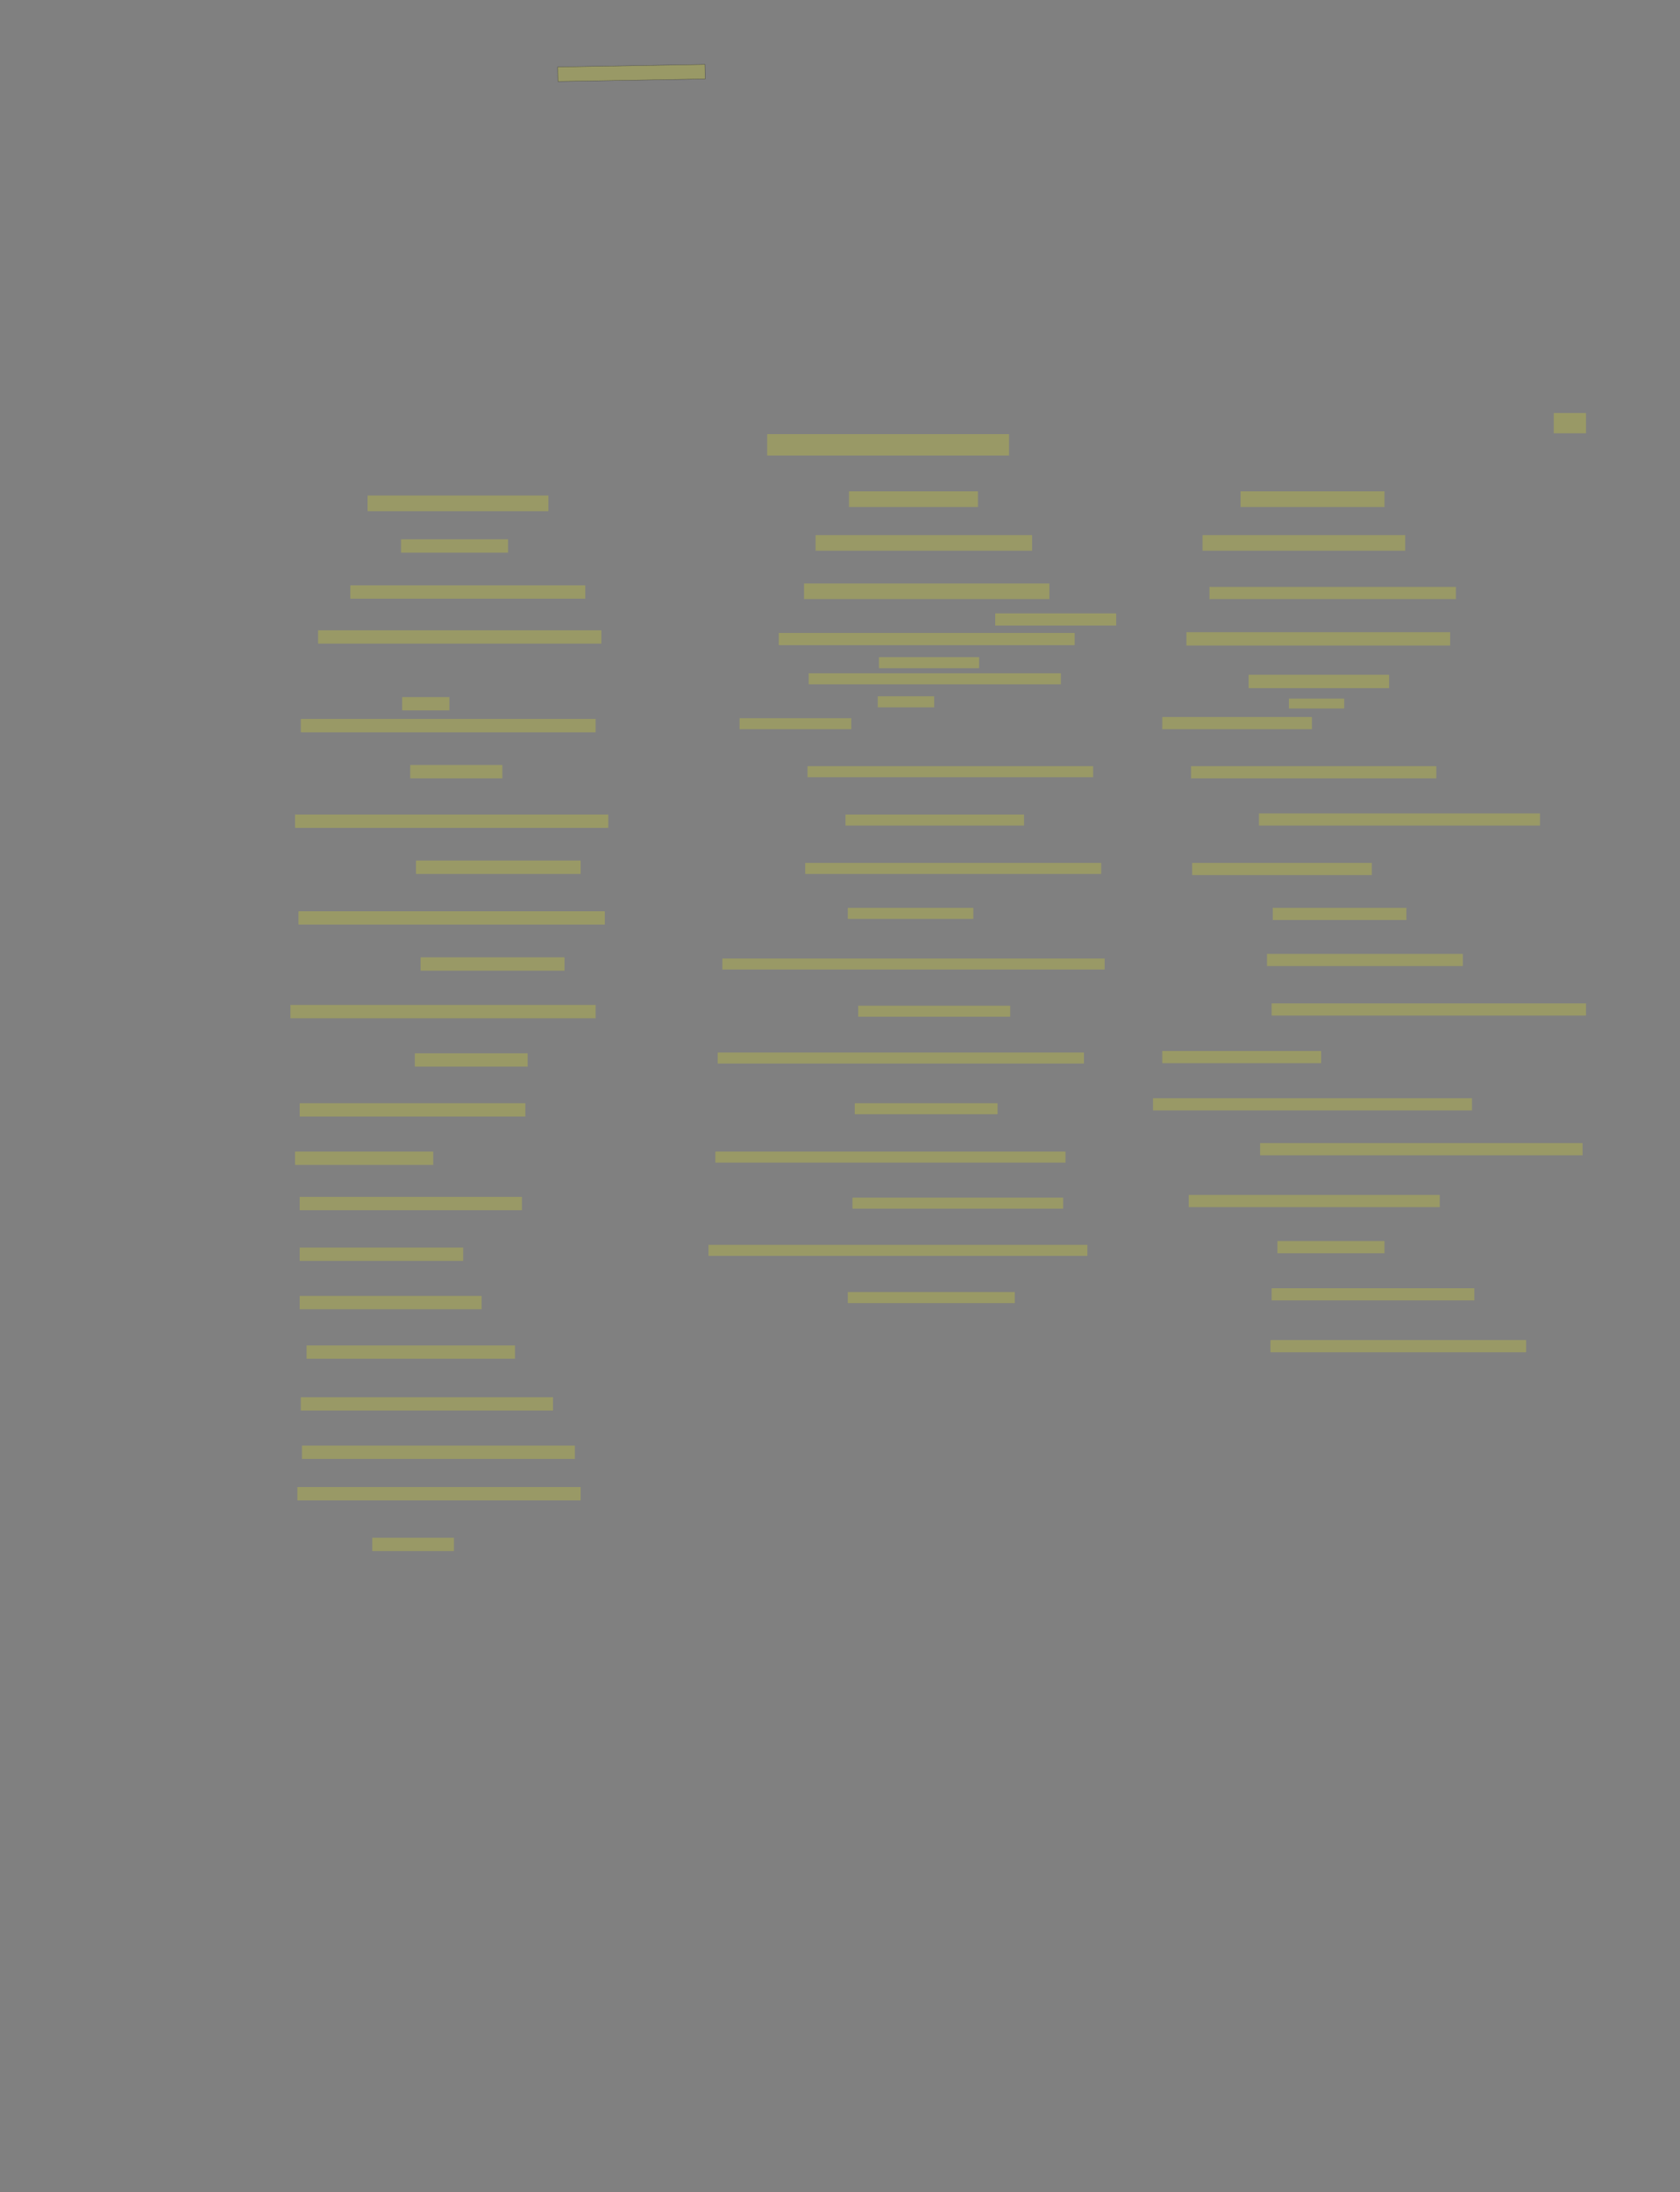 <?xml version="1.0" encoding="UTF-8" standalone="no"?><svg xmlns="http://www.w3.org/2000/svg" xmlns:xlink="http://www.w3.org/1999/xlink" height="6798" width="5210">
 <rect width="100%" height="100%" fill="#808080" stroke="none"/>
 <g>
  <title>Layer 1</title>
  <rect class=" imageannotationLine imageannotationLinked" fill="#FFFF00" fill-opacity="0.2" height="44.951" id="svg_2" stroke="#000000" stroke-opacity="0.5" transform="rotate(-1 1958.204,226.203) " width="456.736" x="1729.837" xlink:href="#l1" y="203.728"/>
  <rect class=" imageannotationLine imageannotationLinked" fill="#FFFF00" fill-opacity="0.2" height="66.379" id="svg_4" stroke="#000000" stroke-dasharray="null" stroke-linecap="null" stroke-linejoin="null" stroke-opacity="0.5" stroke-width="null" width="750" x="2379.285" xlink:href="#la" y="1346.335"/>
  <rect class=" imageannotationLine imageannotationLinked" fill="#FFFF00" fill-opacity="0.2" height="48.522" id="svg_6" stroke="#000000" stroke-dasharray="null" stroke-linecap="null" stroke-linejoin="null" stroke-opacity="0.5" stroke-width="null" width="400" x="2632.857" xlink:href="#lb" y="1523.716"/>
  <rect class=" imageannotationLine imageannotationLinked" fill="#FFFF00" fill-opacity="0.2" height="48.522" id="svg_8" stroke="#000000" stroke-dasharray="null" stroke-linecap="null" stroke-linejoin="null" stroke-opacity="0.5" stroke-width="null" width="671.429" x="2529.285" xlink:href="#lc" y="1659.431"/>
  <rect class=" imageannotationLine imageannotationLinked" fill="#FFFF00" fill-opacity="0.2" height="48.522" id="svg_10" stroke="#000000" stroke-dasharray="null" stroke-linecap="null" stroke-linejoin="null" stroke-opacity="0.5" stroke-width="null" width="760.714" x="2493.571" xlink:href="#ld" y="1809.431"/>
  <rect class=" imageannotationLine imageannotationLinked" fill="#FFFF00" fill-opacity="0.2" height="37.808" id="svg_12" stroke="#000000" stroke-dasharray="null" stroke-linecap="null" stroke-linejoin="null" stroke-opacity="0.5" stroke-width="null" width="375" x="3086.428" xlink:href="#le" y="1902.288"/>
  <rect class=" imageannotationLine imageannotationLinked" fill="#FFFF00" fill-opacity="0.2" height="37.808" id="svg_14" stroke="#000000" stroke-dasharray="null" stroke-linecap="null" stroke-linejoin="null" stroke-opacity="0.5" stroke-width="null" width="917.857" x="2415" xlink:href="#lf" y="1963.002"/>
  <rect class=" imageannotationLine imageannotationLinked" fill="#FFFF00" fill-opacity="0.2" height="34.236" id="svg_16" stroke="#000000" stroke-dasharray="null" stroke-linecap="null" stroke-linejoin="null" stroke-opacity="0.5" stroke-width="null" width="310.714" x="2725.714" xlink:href="#lg" y="2038.002"/>
  <rect class=" imageannotationLine imageannotationLinked" fill="#FFFF00" fill-opacity="0.2" height="34.236" id="svg_18" stroke="#000000" stroke-dasharray="null" stroke-linecap="null" stroke-linejoin="null" stroke-opacity="0.5" stroke-width="null" width="782.143" x="2507.857" xlink:href="#lh" y="2088.002"/>
  <rect class=" imageannotationLine imageannotationLinked" fill="#FFFF00" fill-opacity="0.2" height="34.236" id="svg_20" stroke="#000000" stroke-dasharray="null" stroke-linecap="null" stroke-linejoin="null" stroke-opacity="0.5" stroke-width="null" width="175" x="2722.143" xlink:href="#li" y="2159.431"/>
  <rect class=" imageannotationLine imageannotationLinked" fill="#FFFF00" fill-opacity="0.2" height="34.236" id="svg_22" stroke="#000000" stroke-dasharray="null" stroke-linecap="null" stroke-linejoin="null" stroke-opacity="0.5" stroke-width="null" width="346.429" x="2293.571" xlink:href="#lj" y="2227.288"/>
  <rect class=" imageannotationLine imageannotationLinked" fill="#FFFF00" fill-opacity="0.2" height="34.236" id="svg_24" stroke="#000000" stroke-dasharray="null" stroke-linecap="null" stroke-linejoin="null" stroke-opacity="0.5" stroke-width="null" width="885.714" x="2504.286" xlink:href="#lk" y="2376.098"/>
  <rect class=" imageannotationLine imageannotationLinked" fill="#FFFF00" fill-opacity="0.2" height="34.236" id="svg_26" stroke="#000000" stroke-dasharray="null" stroke-linecap="null" stroke-linejoin="null" stroke-opacity="0.5" stroke-width="null" width="553.571" x="2622.143" xlink:href="#ll" y="2526.098"/>
  <rect class=" imageannotationLine imageannotationLinked" fill="#FFFF00" fill-opacity="0.2" height="34.236" id="svg_28" stroke="#000000" stroke-dasharray="null" stroke-linecap="null" stroke-linejoin="null" stroke-opacity="0.5" stroke-width="null" width="917.857" x="2497.143" xlink:href="#lm" y="2676.098"/>
  <rect class=" imageannotationLine imageannotationLinked" fill="#FFFF00" fill-opacity="0.2" height="34.236" id="svg_30" stroke="#000000" stroke-dasharray="null" stroke-linecap="null" stroke-linejoin="null" stroke-opacity="0.5" stroke-width="null" width="389.286" x="2629.285" xlink:href="#ln" y="2815.383"/>
  <rect class=" imageannotationLine imageannotationLinked" fill="#FFFF00" fill-opacity="0.2" height="34.236" id="svg_32" stroke="#000000" stroke-dasharray="null" stroke-linecap="null" stroke-linejoin="null" stroke-opacity="0.5" stroke-width="null" width="1185.714" x="2240" xlink:href="#lo" y="2972.526"/>
  <rect class=" imageannotationLine imageannotationLinked" fill="#FFFF00" fill-opacity="0.2" height="34.236" id="svg_34" stroke="#000000" stroke-dasharray="null" stroke-linecap="null" stroke-linejoin="null" stroke-opacity="0.5" stroke-width="null" width="471.429" x="2661.428" xlink:href="#lp" y="3118.955"/>
  <rect class=" imageannotationLine imageannotationLinked" fill="#FFFF00" fill-opacity="0.2" height="34.236" id="svg_36" stroke="#000000" stroke-dasharray="null" stroke-linecap="null" stroke-linejoin="null" stroke-opacity="0.5" stroke-width="null" width="1135.714" x="2225.714" xlink:href="#lq" y="3264.192"/>
  <rect class=" imageannotationLine imageannotationLinked" fill="#FFFF00" fill-opacity="0.2" height="34.236" id="svg_38" stroke="#000000" stroke-dasharray="null" stroke-linecap="null" stroke-linejoin="null" stroke-opacity="0.5" stroke-width="null" width="442.857" x="2650.714" xlink:href="#lr" y="3421.335"/>
  <rect class=" imageannotationLine imageannotationLinked" fill="#FFFF00" fill-opacity="0.2" height="34.236" id="svg_40" stroke="#000000" stroke-dasharray="null" stroke-linecap="null" stroke-linejoin="null" stroke-opacity="0.5" stroke-width="null" width="1085.714" x="2218.571" xlink:href="#ls" y="3571.335"/>
  <rect class=" imageannotationLine imageannotationLinked" fill="#FFFF00" fill-opacity="0.2" height="34.236" id="svg_42" stroke="#000000" stroke-dasharray="null" stroke-linecap="null" stroke-linejoin="null" stroke-opacity="0.5" stroke-width="null" width="653.572" x="2643.571" xlink:href="#lt" y="3714.192"/>
  <rect class=" imageannotationLine imageannotationLinked" fill="#FFFF00" fill-opacity="0.2" height="34.236" id="svg_44" stroke="#000000" stroke-dasharray="null" stroke-linecap="null" stroke-linejoin="null" stroke-opacity="0.5" stroke-width="null" width="1175" x="2197.142" xlink:href="#lu" y="3860.621"/>
  <rect class=" imageannotationLine imageannotationLinked" fill="#FFFF00" fill-opacity="0.2" height="34.236" id="svg_46" stroke="#000000" stroke-dasharray="null" stroke-linecap="null" stroke-linejoin="null" stroke-opacity="0.5" stroke-width="null" width="517.857" x="2629.285" xlink:href="#lv" y="4007.05"/>
  <rect class=" imageannotationLine imageannotationLinked" fill="#FFFF00" fill-opacity="0.2" height="48.522" id="svg_48" stroke="#000000" stroke-dasharray="null" stroke-linecap="null" stroke-linejoin="null" stroke-opacity="0.5" stroke-width="null" width="560.714" x="1140" xlink:href="#lw" y="1536.812"/>
  <rect class=" imageannotationLine imageannotationLinked" fill="#FFFF00" fill-opacity="0.2" height="41.379" id="svg_50" stroke="#000000" stroke-dasharray="null" stroke-linecap="null" stroke-linejoin="null" stroke-opacity="0.5" stroke-width="null" width="332.143" x="1243.571" xlink:href="#lx" y="1672.526"/>
  <rect class=" imageannotationLine imageannotationLinked" fill="#FFFF00" fill-opacity="0.2" height="41.379" id="svg_52" stroke="#000000" stroke-dasharray="null" stroke-linecap="null" stroke-linejoin="null" stroke-opacity="0.5" stroke-width="null" width="728.572" x="1086.428" xlink:href="#ly" y="1815.383"/>
  <rect class=" imageannotationLine imageannotationLinked" fill="#FFFF00" fill-opacity="0.2" height="41.379" id="svg_54" stroke="#000000" stroke-dasharray="null" stroke-linecap="null" stroke-linejoin="null" stroke-opacity="0.5" stroke-width="null" width="878.572" x="986.428" xlink:href="#lz" y="1954.669"/>
  <rect class=" imageannotationLine imageannotationLinked" fill="#FFFF00" fill-opacity="0.2" height="41.379" id="svg_56" stroke="#000000" stroke-dasharray="null" stroke-linecap="null" stroke-linejoin="null" stroke-opacity="0.5" stroke-width="null" width="146.429" x="1247.142" xlink:href="#laa" y="2161.812"/>
  <rect class=" imageannotationLine imageannotationLinked" fill="#FFFF00" fill-opacity="0.2" height="41.379" id="svg_58" stroke="#000000" stroke-dasharray="null" stroke-linecap="null" stroke-linejoin="null" stroke-opacity="0.5" stroke-width="null" width="914.286" x="932.857" xlink:href="#lab" y="2229.669"/>
  <rect class=" imageannotationLine imageannotationLinked" fill="#FFFF00" fill-opacity="0.2" height="41.379" id="svg_60" stroke="#000000" stroke-dasharray="null" stroke-linecap="null" stroke-linejoin="null" stroke-opacity="0.5" stroke-width="null" width="285.714" x="1272.142" xlink:href="#lac" y="2372.526"/>
  <rect class=" imageannotationLine imageannotationLinked" fill="#FFFF00" fill-opacity="0.2" height="41.379" id="svg_62" stroke="#000000" stroke-dasharray="null" stroke-linecap="null" stroke-linejoin="null" stroke-opacity="0.5" stroke-width="null" width="971.429" x="915" xlink:href="#lad" y="2526.098"/>
  <rect class=" imageannotationLine imageannotationLinked" fill="#FFFF00" fill-opacity="0.2" height="41.379" id="svg_64" stroke="#000000" stroke-dasharray="null" stroke-linecap="null" stroke-linejoin="null" stroke-opacity="0.5" stroke-width="null" width="510.714" x="1290" xlink:href="#lae" y="2668.955"/>
  <rect class=" imageannotationLine imageannotationLinked" fill="#FFFF00" fill-opacity="0.2" height="41.379" id="svg_66" stroke="#000000" stroke-dasharray="null" stroke-linecap="null" stroke-linejoin="null" stroke-opacity="0.5" stroke-width="null" width="950" x="925.714" xlink:href="#laf" y="2826.098"/>
  <rect class=" imageannotationLine imageannotationLinked" fill="#FFFF00" fill-opacity="0.2" height="41.379" id="svg_68" stroke="#000000" stroke-dasharray="null" stroke-linecap="null" stroke-linejoin="null" stroke-opacity="0.5" stroke-width="null" width="446.429" x="1304.285" xlink:href="#lag" y="2968.955"/>
  <rect class=" imageannotationLine imageannotationLinked" fill="#FFFF00" fill-opacity="0.2" height="41.379" id="svg_70" stroke="#000000" stroke-dasharray="null" stroke-linecap="null" stroke-linejoin="null" stroke-opacity="0.5" stroke-width="null" width="946.429" x="900.714" xlink:href="#lah" y="3116.574"/>
  <rect class=" imageannotationLine imageannotationLinked" fill="#FFFF00" fill-opacity="0.2" height="41.379" id="svg_72" stroke="#000000" stroke-dasharray="null" stroke-linecap="null" stroke-linejoin="null" stroke-opacity="0.5" stroke-width="null" width="350" x="1286.428" xlink:href="#lai" y="3266.574"/>
  <rect class=" imageannotationLine imageannotationLinked" fill="#FFFF00" fill-opacity="0.2" height="41.379" id="svg_74" stroke="#000000" stroke-dasharray="null" stroke-linecap="null" stroke-linejoin="null" stroke-opacity="0.5" stroke-width="null" width="700" x="929.285" xlink:href="#laj" y="3421.335"/>
  <rect class=" imageannotationLine imageannotationLinked" fill="#FFFF00" fill-opacity="0.2" height="41.379" id="svg_76" stroke="#000000" stroke-dasharray="null" stroke-linecap="null" stroke-linejoin="null" stroke-opacity="0.5" stroke-width="null" width="428.572" x="915" xlink:href="#lak" y="3571.335"/>
  <rect class=" imageannotationLine imageannotationLinked" fill="#FFFF00" fill-opacity="0.2" height="41.379" id="svg_78" stroke="#000000" stroke-dasharray="null" stroke-linecap="null" stroke-linejoin="null" stroke-opacity="0.5" stroke-width="null" width="689.286" x="929.285" xlink:href="#lal" y="3711.812"/>
  <rect class=" imageannotationLine imageannotationLinked" fill="#FFFF00" fill-opacity="0.2" height="41.379" id="svg_80" stroke="#000000" stroke-dasharray="null" stroke-linecap="null" stroke-linejoin="null" stroke-opacity="0.5" stroke-width="null" width="507.143" x="929.285" xlink:href="#lam" y="3868.955"/>
  <rect class=" imageannotationLine imageannotationLinked" fill="#FFFF00" fill-opacity="0.2" height="41.379" id="svg_82" stroke="#000000" stroke-dasharray="null" stroke-linecap="null" stroke-linejoin="null" stroke-opacity="0.5" stroke-width="null" width="564.286" x="929.285" xlink:href="#lan" y="4018.955"/>
  <rect class=" imageannotationLine imageannotationLinked" fill="#FFFF00" fill-opacity="0.2" height="41.379" id="svg_84" stroke="#000000" stroke-dasharray="null" stroke-linecap="null" stroke-linejoin="null" stroke-opacity="0.5" stroke-width="null" width="646.429" x="950.714" xlink:href="#lao" y="4172.526"/>
  <rect class=" imageannotationLine imageannotationLinked" fill="#FFFF00" fill-opacity="0.2" height="41.379" id="svg_90" stroke="#000000" stroke-dasharray="null" stroke-linecap="null" stroke-linejoin="null" stroke-opacity="0.5" stroke-width="null" width="782.143" x="932.857" xlink:href="#lap" y="4333.241"/>
  <rect class=" imageannotationLine imageannotationLinked" fill="#FFFF00" fill-opacity="0.2" height="41.379" id="svg_92" stroke="#000000" stroke-dasharray="null" stroke-linecap="null" stroke-linejoin="null" stroke-opacity="0.5" stroke-width="null" width="846.429" x="936.428" xlink:href="#laq" y="4483.241"/>
  <rect class=" imageannotationLine imageannotationLinked" fill="#FFFF00" fill-opacity="0.2" height="41.379" id="svg_94" stroke="#000000" stroke-dasharray="null" stroke-linecap="null" stroke-linejoin="null" stroke-opacity="0.5" stroke-width="null" width="878.572" x="922.142" xlink:href="#lar" y="4611.812"/>
  <rect class=" imageannotationLine imageannotationLinked" fill="#FFFF00" fill-opacity="0.2" height="41.379" id="svg_96" stroke="#000000" stroke-dasharray="null" stroke-linecap="null" stroke-linejoin="null" stroke-opacity="0.5" stroke-width="null" width="253.572" x="1154.285" xlink:href="#las" y="4768.955"/>
  <rect class=" imageannotationLine imageannotationLinked" fill="#FFFF00" fill-opacity="0.2" height="62.808" id="svg_98" stroke="#000000" stroke-dasharray="null" stroke-linecap="null" stroke-linejoin="null" stroke-opacity="0.5" stroke-width="null" width="100" x="4818.571" xlink:href="#lat" y="1280.859"/>
  <rect class=" imageannotationLine imageannotationLinked" fill="#FFFF00" fill-opacity="0.2" height="48.522" id="svg_100" stroke="#000000" stroke-dasharray="null" stroke-linecap="null" stroke-linejoin="null" stroke-opacity="0.5" stroke-width="null" width="446.429" x="3847.142" xlink:href="#lau" y="1523.716"/>
  <rect class=" imageannotationLine imageannotationLinked" fill="#FFFF00" fill-opacity="0.2" height="48.522" id="svg_102" stroke="#000000" stroke-dasharray="null" stroke-linecap="null" stroke-linejoin="null" stroke-opacity="0.5" stroke-width="null" width="628.572" x="3729.285" xlink:href="#lav" y="1659.431"/>
  <rect class=" imageannotationLine imageannotationLinked" fill="#FFFF00" fill-opacity="0.2" height="37.808" id="svg_104" stroke="#000000" stroke-dasharray="null" stroke-linecap="null" stroke-linejoin="null" stroke-opacity="0.5" stroke-width="null" width="764.286" x="3750.714" xlink:href="#law" y="1820.145"/>
  <rect class=" imageannotationLine imageannotationLinked" fill="#FFFF00" fill-opacity="0.2" height="41.379" id="svg_106" stroke="#000000" stroke-dasharray="null" stroke-linecap="null" stroke-linejoin="null" stroke-opacity="0.5" stroke-width="null" width="817.857" x="3679.285" xlink:href="#lax" y="1960.621"/>
  <rect class=" imageannotationLine imageannotationLinked" fill="#FFFF00" fill-opacity="0.2" height="41.379" id="svg_108" stroke="#000000" stroke-dasharray="null" stroke-linecap="null" stroke-linejoin="null" stroke-opacity="0.5" stroke-width="null" width="435.715" x="3872.142" xlink:href="#lay" y="2092.764"/>
  <rect class=" imageannotationLine imageannotationLinked" fill="#FFFF00" fill-opacity="0.2" height="30.665" id="svg_110" stroke="#000000" stroke-dasharray="null" stroke-linecap="null" stroke-linejoin="null" stroke-opacity="0.5" stroke-width="null" width="171.429" x="3997.142" xlink:href="#laz" y="2166.574"/>
  <rect class=" imageannotationLine imageannotationLinked" fill="#FFFF00" fill-opacity="0.2" height="37.808" id="svg_112" stroke="#000000" stroke-dasharray="null" stroke-linecap="null" stroke-linejoin="null" stroke-opacity="0.5" stroke-width="null" width="464.286" x="3604.285" xlink:href="#laaa" y="2223.716"/>
  <rect class=" imageannotationLine imageannotationLinked" fill="#FFFF00" fill-opacity="0.2" height="37.808" id="svg_114" stroke="#000000" stroke-dasharray="null" stroke-linecap="null" stroke-linejoin="null" stroke-opacity="0.5" stroke-width="null" width="760.715" x="3693.571" xlink:href="#laab" y="2376.098"/>
  <rect class=" imageannotationLine imageannotationLinked" fill="#FFFF00" fill-opacity="0.2" height="37.808" id="svg_116" stroke="#000000" stroke-dasharray="null" stroke-linecap="null" stroke-linejoin="null" stroke-opacity="0.5" stroke-width="null" width="871.429" x="3904.285" xlink:href="#laac" y="2522.526"/>
  <rect class=" imageannotationLine imageannotationLinked" fill="#FFFF00" fill-opacity="0.2" height="37.808" id="svg_118" stroke="#000000" stroke-dasharray="null" stroke-linecap="null" stroke-linejoin="null" stroke-opacity="0.5" stroke-width="null" width="557.143" x="3697.142" xlink:href="#laad" y="2676.098"/>
  <rect class=" imageannotationLine imageannotationLinked" fill="#FFFF00" fill-opacity="0.2" height="37.808" id="svg_120" stroke="#000000" stroke-dasharray="null" stroke-linecap="null" stroke-linejoin="null" stroke-opacity="0.5" stroke-width="null" width="414.286" x="3947.142" xlink:href="#laae" y="2815.383"/>
  <rect class=" imageannotationLine imageannotationLinked" fill="#FFFF00" fill-opacity="0.2" height="37.808" id="svg_122" stroke="#000000" stroke-dasharray="null" stroke-linecap="null" stroke-linejoin="null" stroke-opacity="0.5" stroke-width="null" width="607.143" x="3929.285" xlink:href="#laaf" y="2958.241"/>
  <rect class=" imageannotationLine imageannotationLinked" fill="#FFFF00" fill-opacity="0.2" height="37.808" id="svg_124" stroke="#000000" stroke-dasharray="null" stroke-linecap="null" stroke-linejoin="null" stroke-opacity="0.5" stroke-width="null" width="975" x="3943.571" xlink:href="#laag" y="3111.812"/>
  <rect class=" imageannotationLine imageannotationLinked" fill="#FFFF00" fill-opacity="0.2" height="37.808" id="svg_126" stroke="#000000" stroke-dasharray="null" stroke-linecap="null" stroke-linejoin="null" stroke-opacity="0.5" stroke-width="null" width="492.857" x="3604.285" xlink:href="#laah" y="3259.431"/>
  <rect class=" imageannotationLine imageannotationLinked" fill="#FFFF00" fill-opacity="0.2" height="37.808" id="svg_128" stroke="#000000" stroke-dasharray="null" stroke-linecap="null" stroke-linejoin="null" stroke-opacity="0.5" stroke-width="null" width="989.286" x="3575.714" xlink:href="#laai" y="3405.859"/>
  <rect class=" imageannotationLine imageannotationLinked" fill="#FFFF00" fill-opacity="0.2" height="37.808" id="svg_130" stroke="#000000" stroke-dasharray="null" stroke-linecap="null" stroke-linejoin="null" stroke-opacity="0.5" stroke-width="null" width="1000" x="3907.857" xlink:href="#laaj" y="3545.145"/>
  <rect class=" imageannotationLine imageannotationLinked" fill="#FFFF00" fill-opacity="0.2" height="37.808" id="svg_132" stroke="#000000" stroke-dasharray="null" stroke-linecap="null" stroke-linejoin="null" stroke-opacity="0.5" stroke-width="null" width="778.572" x="3686.428" xlink:href="#laak" y="3705.859"/>
  <rect class=" imageannotationLine imageannotationLinked" fill="#FFFF00" fill-opacity="0.2" height="37.808" id="svg_134" stroke="#000000" stroke-dasharray="null" stroke-linecap="null" stroke-linejoin="null" stroke-opacity="0.5" stroke-width="null" width="332.143" x="3961.428" xlink:href="#laal" y="3848.717"/>
  <rect class=" imageannotationLine imageannotationLinked" fill="#FFFF00" fill-opacity="0.2" height="37.808" id="svg_136" stroke="#000000" stroke-dasharray="null" stroke-linecap="null" stroke-linejoin="null" stroke-opacity="0.5" stroke-width="null" width="628.572" x="3943.571" xlink:href="#laam" y="3995.145"/>
  <rect class=" imageannotationLine imageannotationLinked" fill="#FFFF00" fill-opacity="0.2" height="37.808" id="svg_138" stroke="#000000" stroke-dasharray="null" stroke-linecap="null" stroke-linejoin="null" stroke-opacity="0.5" stroke-width="null" width="792.857" x="3939.999" xlink:href="#laan" y="4155.859"/>
 </g>
</svg>